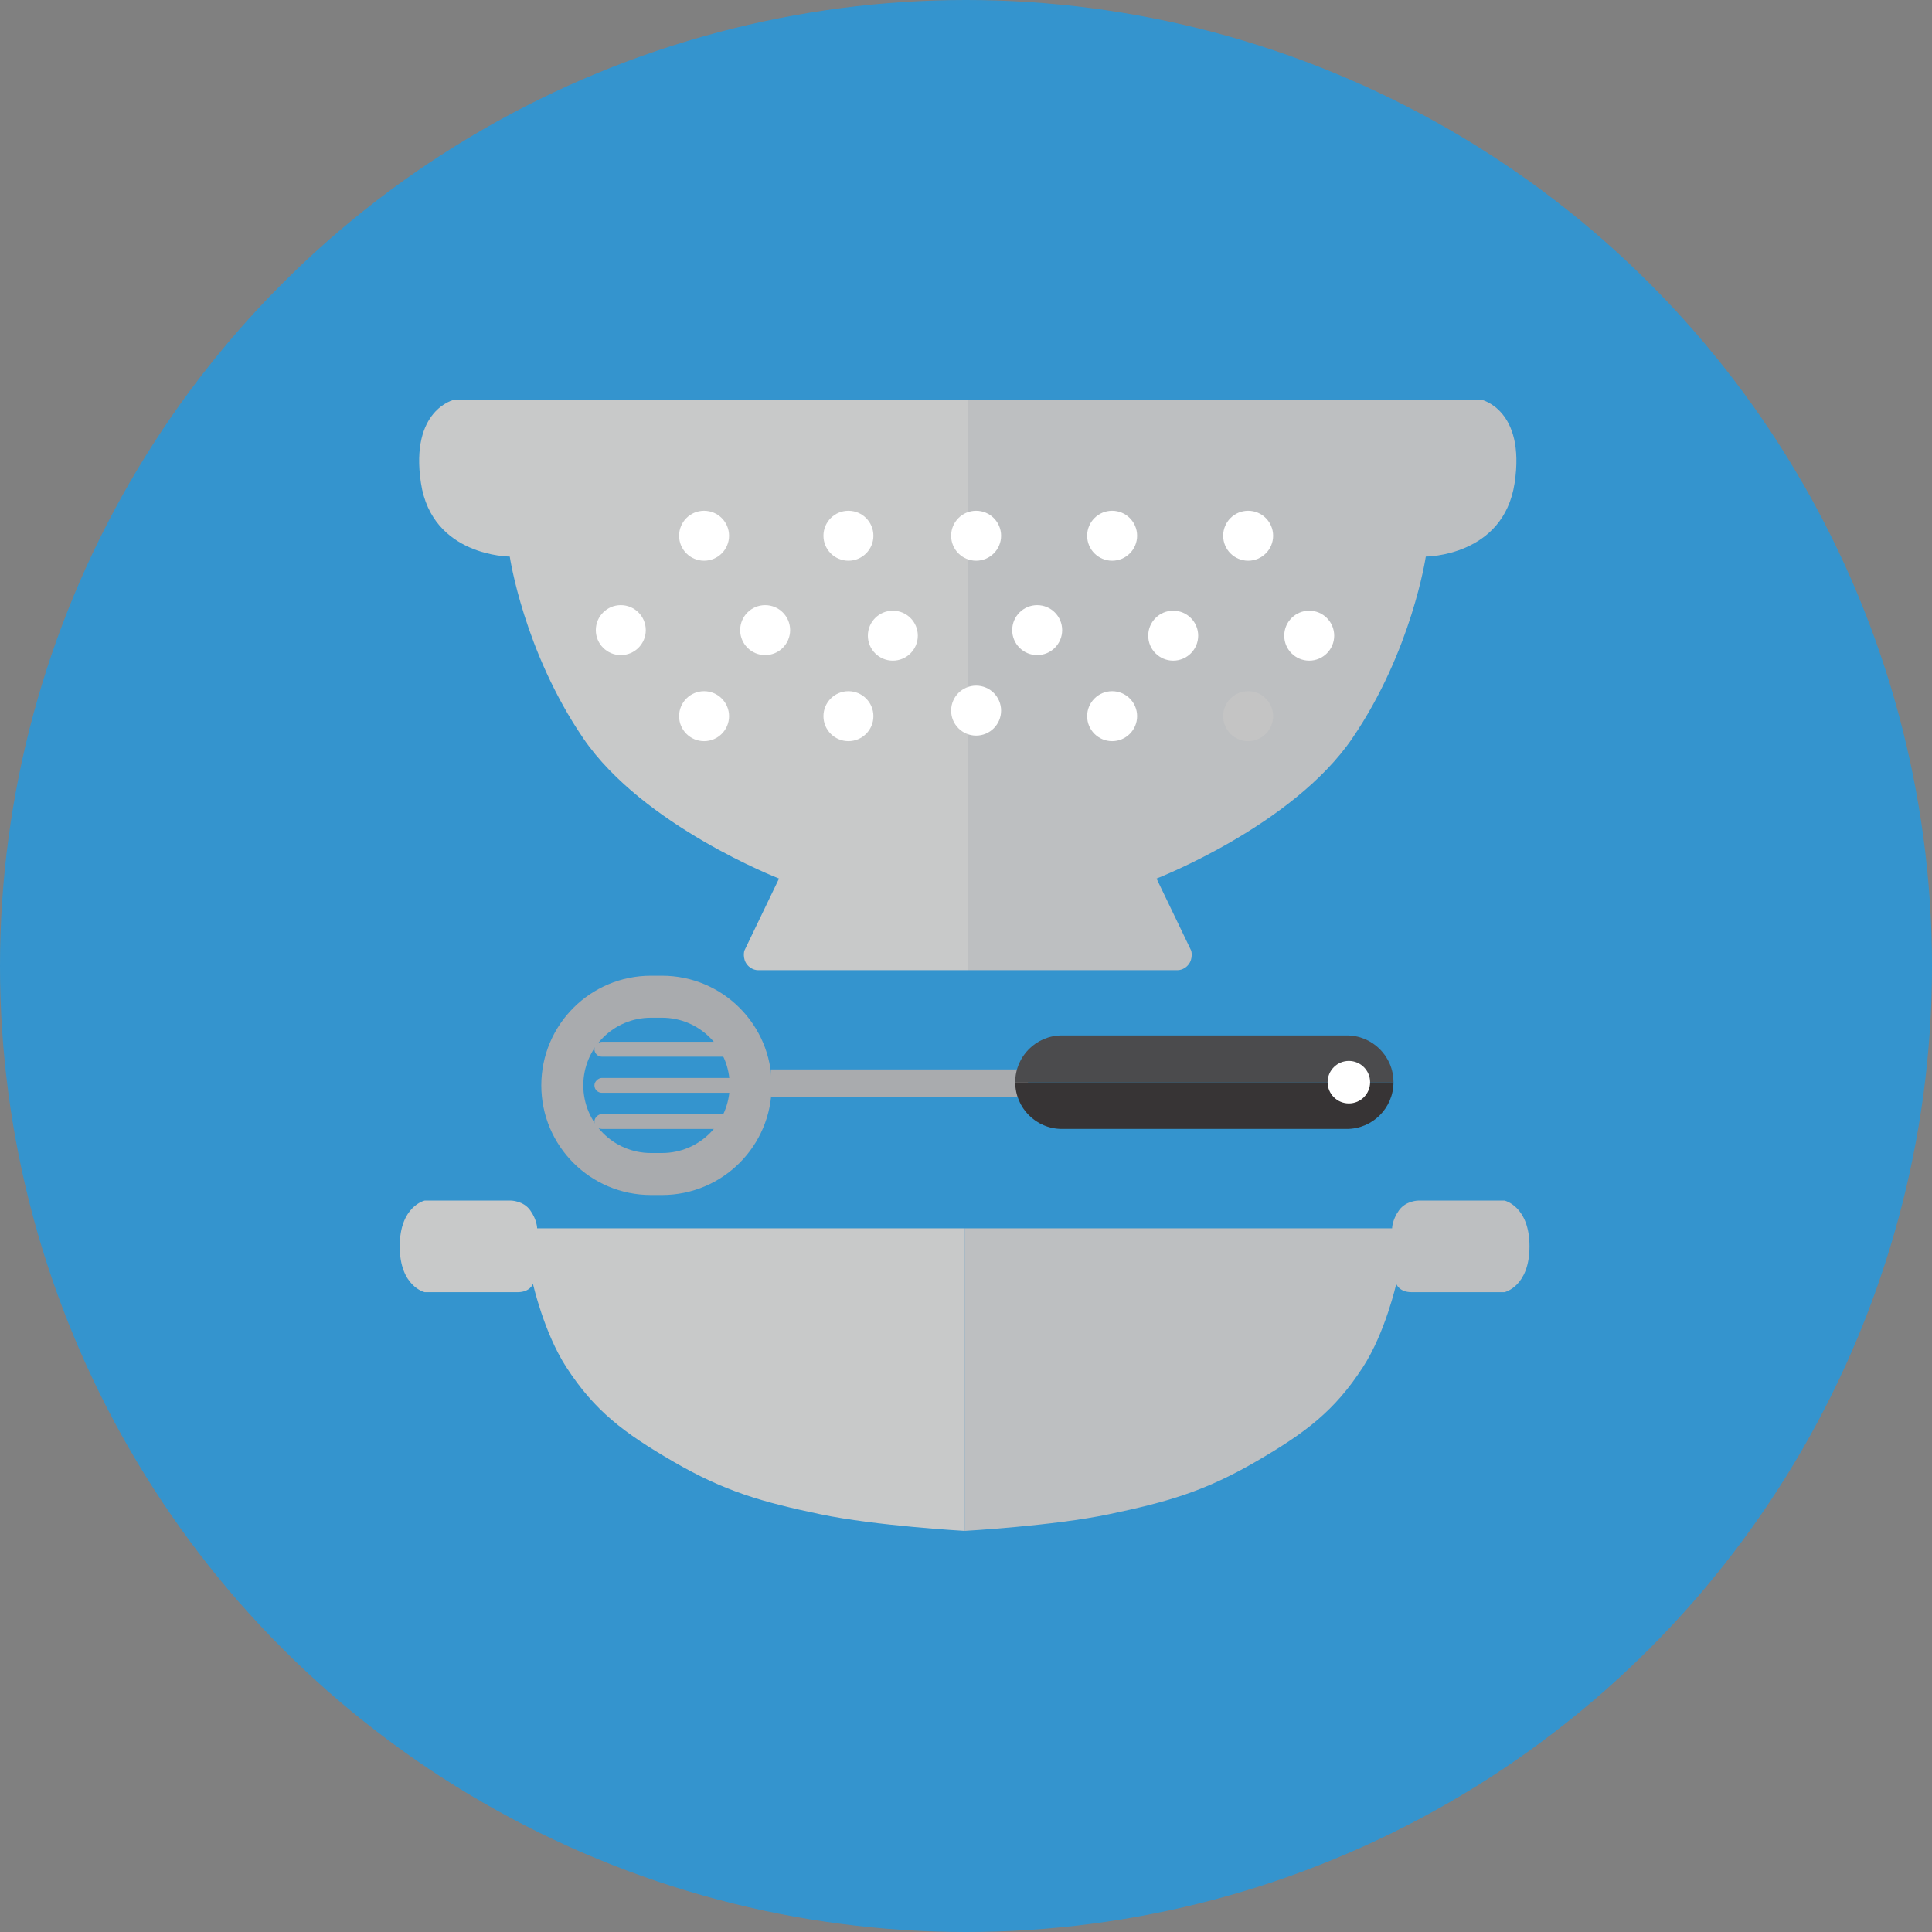 <svg width="276" height="276" viewBox="0 0 276 276" fill="none" xmlns="http://www.w3.org/2000/svg">
<rect x="0" y="0" width="276" height="276" fill="#808080" stroke="none"/>
<circle cx="138" cy="138" r="138" fill="#3494CE"/>
<path d="M214.931 171.51H202.638C202.638 171.51 200.853 171.51 199.862 172.897C198.871 174.285 198.871 175.475 198.871 175.475H137.802V218.699C137.802 218.699 150.49 217.988 158.422 216.32C166.762 214.566 172.07 213.066 179.44 208.785C186.502 204.684 190.652 201.563 194.707 195.303C197.905 190.366 199.466 183.406 199.466 183.406C199.466 183.406 199.862 184.596 201.647 184.596H203.828H214.931C214.931 184.596 218.5 183.803 218.5 178.053C218.5 172.303 214.931 171.51 214.931 171.51Z" fill="#BDBFC1"/>
<path d="M60.672 171.51H72.966C72.966 171.51 74.75 171.51 75.741 172.897C76.733 174.285 76.733 175.475 76.733 175.475H137.802V218.699C137.802 218.699 125.114 217.988 117.181 216.32C108.841 214.566 103.533 213.066 96.164 208.785C89.102 204.684 84.952 201.563 80.897 195.303C77.699 190.366 76.138 183.406 76.138 183.406C76.138 183.406 75.741 184.596 73.957 184.596H71.776H60.672C60.672 184.596 57.103 183.803 57.103 178.053C57.103 172.303 60.672 171.51 60.672 171.51Z" fill="#C8C9C9"/>
<path d="M146.851 156.722H110.116V152.776H146.851V156.722Z" fill="#A9ABAE"/>
<path d="M92.992 167.716C85.998 167.716 80.328 162.047 80.328 155.053C80.328 148.058 85.998 142.389 92.992 142.389H94.578C101.572 142.389 107.242 148.058 107.242 155.053C107.242 162.047 101.572 167.716 94.578 167.716H92.992Z" stroke="#A9ABAE" stroke-width="6"/>
<path d="M151.709 161.276C148.021 161.276 145.03 158.286 145.03 154.597H199.07C199.07 158.286 196.08 161.276 192.391 161.276H151.709Z" fill="#373435"/>
<path d="M151.709 147.918C148.021 147.918 145.03 150.908 145.03 154.597H199.07C199.07 150.908 196.08 147.918 192.391 147.918H151.709Z" fill="#4B4B4D"/>
<ellipse cx="192.694" cy="154.597" rx="3.036" ry="3.036" transform="rotate(-90 192.694 154.597)" fill="white"/>
<rect x="84.918" y="161.276" width="2.125" height="20.644" rx="1.063" transform="rotate(-90 84.918 161.276)" fill="#A9ABAE"/>
<rect x="84.918" y="156.115" width="2.125" height="20.644" rx="1.063" transform="rotate(-90 84.918 156.115)" fill="#A9ABAE"/>
<rect x="84.918" y="150.954" width="2.125" height="20.644" rx="1.063" transform="rotate(-90 84.918 150.954)" fill="#A9ABAE"/>
<path d="M138.255 138.595V57.103H64.893C64.893 57.103 58.548 58.491 60.134 69C61.72 79.509 72.824 79.509 72.824 79.509C72.824 79.509 74.807 92.991 83.332 105.483C91.858 117.974 111.289 125.509 111.289 125.509L106.332 135.819C106.332 135.819 106.027 136.92 106.729 137.802C107.404 138.65 108.315 138.595 108.315 138.595H138.255Z" fill="#C8C9C9"/>
<path d="M138.255 138.595V57.103H211.617C211.617 57.103 217.962 58.491 216.376 69C214.789 79.509 203.686 79.509 203.686 79.509C203.686 79.509 201.703 92.991 193.177 105.483C184.651 117.974 165.22 125.509 165.22 125.509L170.177 135.819C170.177 135.819 170.483 136.92 169.781 137.802C169.106 138.65 168.195 138.595 168.195 138.595H138.255Z" fill="#BDBFC1"/>
<circle cx="100.583" cy="76.534" r="3.569" fill="white"/>
<circle cx="121.204" cy="76.534" r="3.569" fill="white"/>
<circle cx="109.307" cy="90.017" r="3.569" fill="white"/>
<ellipse cx="88.686" cy="90.017" rx="3.569" ry="3.569" fill="white"/>
<circle cx="100.583" cy="102.31" r="3.569" fill="white"/>
<circle cx="121.204" cy="102.31" r="3.569" fill="white"/>
<circle cx="127.548" cy="90.81" r="3.569" fill="white"/>
<ellipse cx="139.445" cy="76.534" rx="3.569" ry="3.569" fill="white"/>
<ellipse cx="139.445" cy="101.517" rx="3.569" ry="3.569" fill="white"/>
<ellipse cx="148.169" cy="90.017" rx="3.569" ry="3.569" fill="white"/>
<ellipse cx="158.876" cy="76.534" rx="3.569" ry="3.569" fill="white"/>
<ellipse cx="178.307" cy="76.534" rx="3.569" ry="3.569" fill="white"/>
<ellipse cx="167.6" cy="90.81" rx="3.569" ry="3.569" fill="white"/>
<ellipse cx="178.307" cy="102.31" rx="3.569" ry="3.569" fill="#C4C4C4"/>
<ellipse cx="158.876" cy="102.31" rx="3.569" ry="3.569" fill="white"/>
<ellipse cx="187.031" cy="90.81" rx="3.569" ry="3.569" fill="white"/>
</svg>
